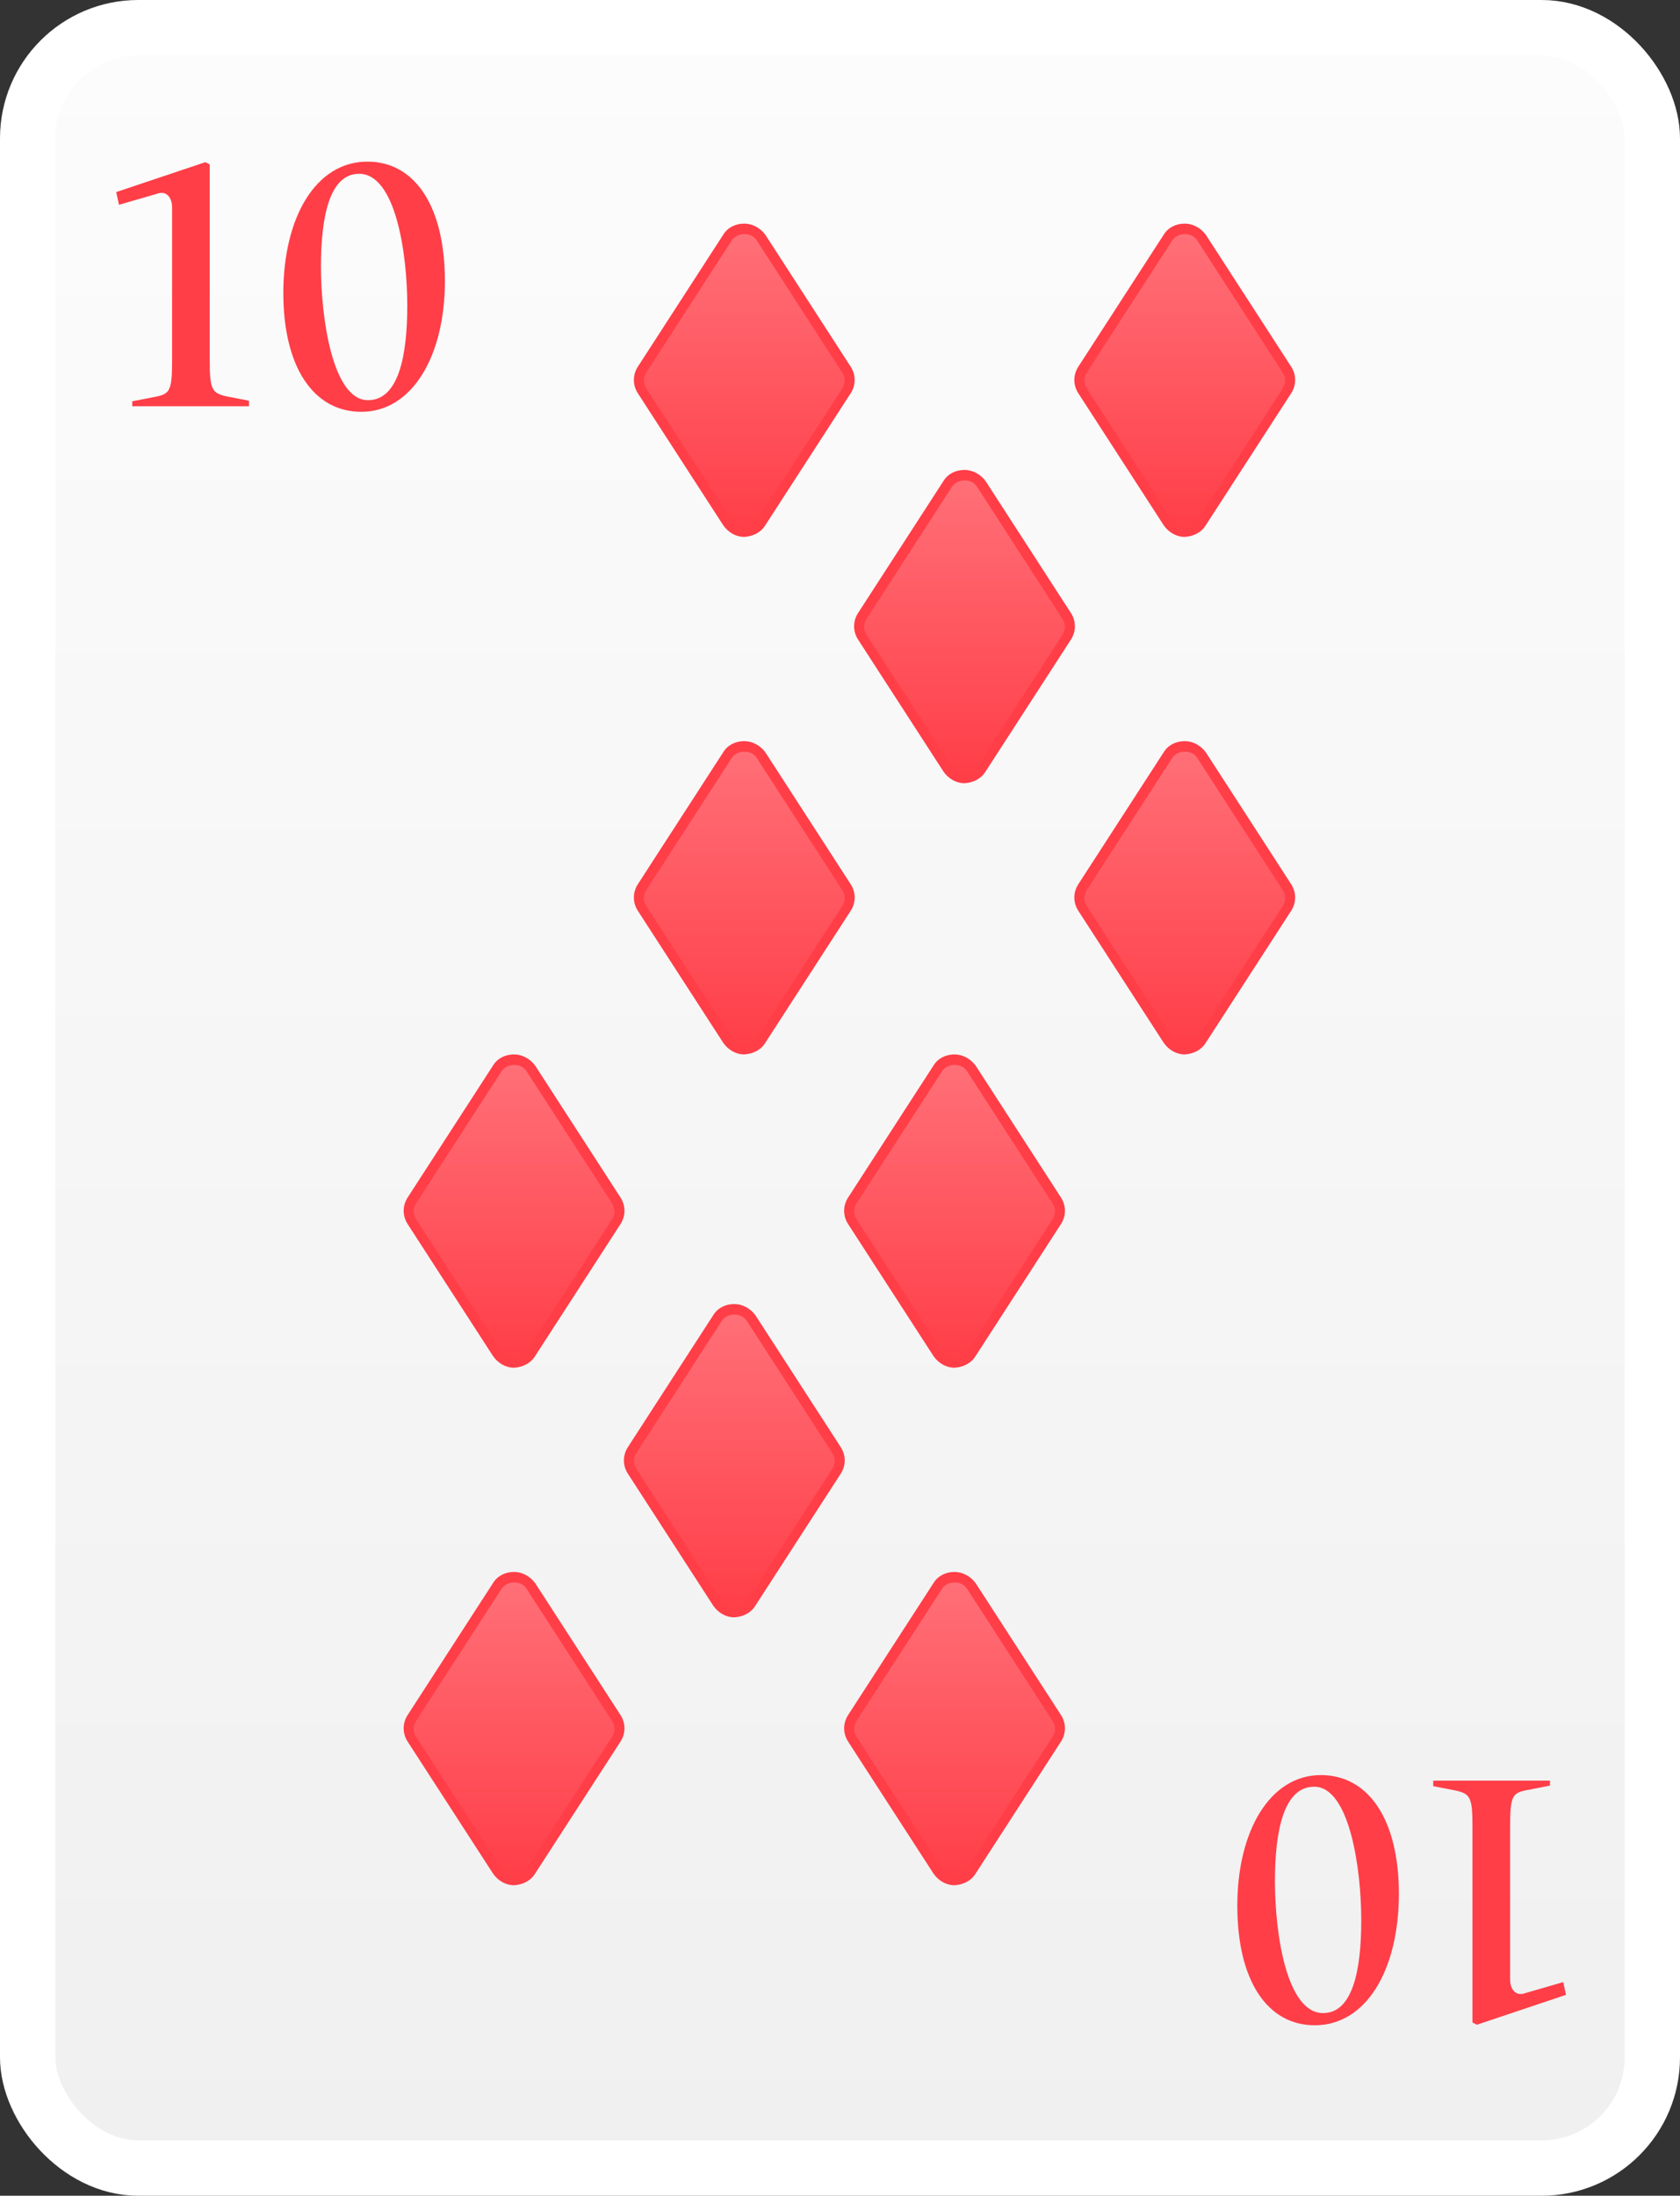 <?xml version="1.0" encoding="UTF-8"?>
<svg id="Laag_2" data-name="Laag 2" xmlns="http://www.w3.org/2000/svg" xmlns:xlink="http://www.w3.org/1999/xlink" viewBox="0 0 30.36 39.67">
  <rect x="0" y="0" width="30.36" height="39.67" fill="#333333" stroke="none"/>
  <defs>
    <style>
      .cls-1 {
        fill: #ff3e48;
      }

      .cls-2 {
        fill: url(#Naamloos_verloop_87-6);
      }

      .cls-3 {
        fill: url(#Naamloos_verloop_87-7);
      }

      .cls-4 {
        fill: url(#Naamloos_verloop_87-8);
      }

      .cls-5 {
        fill: url(#Naamloos_verloop_87-9);
      }

      .cls-6 {
        fill: url(#Naamloos_verloop_87-5);
      }

      .cls-7 {
        fill: url(#Naamloos_verloop_87-2);
      }

      .cls-8 {
        fill: url(#Naamloos_verloop_87-3);
      }

      .cls-9 {
        fill: url(#Naamloos_verloop_87-4);
      }

      .cls-10 {
        fill: url(#Naamloos_verloop_257);
        stroke: #fff;
        stroke-miterlimit: 10;
      }

      .cls-11 {
        fill: url(#Naamloos_verloop_87-10);
      }

      .cls-12 {
        fill: url(#Naamloos_verloop_87);
      }
    </style>
    <linearGradient id="Naamloos_verloop_257" data-name="Naamloos verloop 257" x1="15.18" y1="39.17" x2="15.18" y2=".5" gradientUnits="userSpaceOnUse">
      <stop offset="0" stop-color="#f0f0f0"/>
      <stop offset="1" stop-color="#fcfcfc"/>
    </linearGradient>
    <linearGradient id="Naamloos_verloop_87" data-name="Naamloos verloop 87" x1="21.41" y1="13.47" x2="21.41" y2="18.96" gradientUnits="userSpaceOnUse">
      <stop offset="0" stop-color="#ff7078"/>
      <stop offset="1" stop-color="#ff3e48"/>
    </linearGradient>
    <linearGradient id="Naamloos_verloop_87-2" data-name="Naamloos verloop 87" y1="4.13" y2="9.61" xlink:href="#Naamloos_verloop_87"/>
    <linearGradient id="Naamloos_verloop_87-3" data-name="Naamloos verloop 87" x1="17.43" y1="8.58" x2="17.43" y2="14.06" xlink:href="#Naamloos_verloop_87"/>
    <linearGradient id="Naamloos_verloop_87-4" data-name="Naamloos verloop 87" x1="13.27" y1="23.65" x2="13.27" y2="29.13" xlink:href="#Naamloos_verloop_87"/>
    <linearGradient id="Naamloos_verloop_87-5" data-name="Naamloos verloop 87" x1="13.45" x2="13.45" xlink:href="#Naamloos_verloop_87"/>
    <linearGradient id="Naamloos_verloop_87-6" data-name="Naamloos verloop 87" x1="9.29" y1="19.14" x2="9.29" y2="24.62" xlink:href="#Naamloos_verloop_87"/>
    <linearGradient id="Naamloos_verloop_87-7" data-name="Naamloos verloop 87" x1="17.25" y1="19.14" x2="17.25" y2="24.62" xlink:href="#Naamloos_verloop_87"/>
    <linearGradient id="Naamloos_verloop_87-8" data-name="Naamloos verloop 87" x1="9.29" y1="28.49" x2="9.29" y2="33.97" xlink:href="#Naamloos_verloop_87"/>
    <linearGradient id="Naamloos_verloop_87-9" data-name="Naamloos verloop 87" x1="17.25" y1="28.49" x2="17.25" y2="33.97" xlink:href="#Naamloos_verloop_87"/>
    <linearGradient id="Naamloos_verloop_87-10" data-name="Naamloos verloop 87" x1="13.45" y1="4.13" x2="13.45" y2="9.61" xlink:href="#Naamloos_verloop_87"/>
  </defs>
  <g id="Laag_1-2" data-name="Laag 1">
    <g>
      <rect class="cls-10" x=".5" y=".5" width="29.36" height="38.67" rx="2" ry="2"/>
      <g>
        <path class="cls-1" d="m2.39,7.25l.41-.08c.27-.05.31-.11.31-.66v-2.76c0-.19-.11-.31-.27-.25l-.69.2-.05-.23,1.61-.54.08.04v3.53c0,.54.04.6.3.66l.41.08v.1h-2.11v-.1Z"/>
        <path class="cls-1" d="m5.12,5.3c0-1.38.59-2.38,1.52-2.38.86,0,1.4.81,1.4,2.16s-.59,2.36-1.51,2.36c-.86,0-1.41-.8-1.41-2.15Zm2.24.22c0-.94-.21-2.38-.87-2.38-.53,0-.69.76-.69,1.68s.21,2.41.85,2.41c.56,0,.71-.82.71-1.71Z"/>
      </g>
      <g>
        <path class="cls-1" d="m28.01,32.26l-.41.08c-.27.05-.31.11-.31.66v2.76c0,.19.11.31.27.25l.69-.2.05.23-1.61.54-.08-.04v-3.53c0-.54-.04-.6-.3-.66l-.41-.08v-.1h2.11v.1Z"/>
        <path class="cls-1" d="m25.28,34.21c0,1.38-.59,2.38-1.52,2.38-.86,0-1.4-.81-1.4-2.16s.59-2.36,1.51-2.36c.86,0,1.41.8,1.41,2.15Zm-2.24-.22c0,.94.21,2.38.87,2.38.53,0,.69-.76.69-1.68s-.21-2.41-.85-2.41c-.56,0-.71.82-.71,1.71Z"/>
      </g>
      <g>
        <path class="cls-12" d="m21.11,18.8l-1.54-2.38c-.08-.12-.08-.27,0-.39l1.54-2.38c.14-.22.46-.22.6,0l1.54,2.38c.08.12.08.27,0,.39l-1.54,2.38c-.14.22-.46.22-.6,0Z"/>
        <path class="cls-1" d="m21.41,19.05c-.15,0-.29-.08-.38-.21l-1.54-2.38c-.1-.15-.1-.34,0-.49l1.54-2.38c.08-.13.22-.2.38-.2h0c.15,0,.29.08.38.2l1.54,2.38c.1.15.1.34,0,.49l-1.54,2.38c-.08.13-.22.2-.38.21h0Zm-.23-.3c.05.08.13.12.23.12h0c.09,0,.18-.05.23-.12l1.54-2.38c.06-.09.06-.2,0-.29l-1.54-2.38c-.05-.08-.13-.12-.23-.12h0c-.09,0-.18.04-.23.12l-1.54,2.38c-.06.09-.06.2,0,.29l1.54,2.38Z"/>
      </g>
      <g>
        <path class="cls-7" d="m21.11,9.45l-1.54-2.38c-.08-.12-.08-.27,0-.39l1.54-2.38c.14-.22.46-.22.6,0l1.54,2.38c.08.12.08.27,0,.39l-1.54,2.38c-.14.22-.46.22-.6,0Z"/>
        <path class="cls-1" d="m21.41,9.7c-.15,0-.29-.08-.38-.21l-1.54-2.38c-.1-.15-.1-.34,0-.49l1.54-2.38c.08-.13.22-.2.38-.2h0c.15,0,.29.08.38.2l1.54,2.38c.1.15.1.34,0,.49l-1.54,2.38c-.08.13-.22.2-.38.21h0Zm-.23-.3c.05.08.13.12.23.12h0c.09,0,.18-.05.23-.12l1.54-2.38c.06-.09.06-.2,0-.29l-1.54-2.38c-.05-.08-.13-.12-.23-.12h0c-.09,0-.18.04-.23.12l-1.54,2.38c-.06.09-.06.2,0,.29l1.54,2.38Z"/>
      </g>
      <g>
        <path class="cls-8" d="m17.13,13.9l-1.54-2.38c-.08-.12-.08-.27,0-.39l1.54-2.38c.14-.22.46-.22.6,0l1.54,2.38c.08.12.08.27,0,.39l-1.54,2.38c-.14.22-.46.22-.6,0Z"/>
        <path class="cls-1" d="m17.43,14.15c-.15,0-.29-.08-.38-.21l-1.54-2.38c-.1-.15-.1-.34,0-.49l1.54-2.38c.08-.13.22-.2.38-.2h0c.15,0,.29.08.38.2l1.54,2.38c.1.15.1.34,0,.49l-1.54,2.38c-.08.13-.22.2-.38.21h0Zm-.23-.3c.05.08.13.12.23.12h0c.09,0,.18-.05.23-.12l1.54-2.38c.06-.09.06-.2,0-.29l-1.54-2.38c-.05-.08-.13-.12-.23-.12h0c-.09,0-.18.04-.23.12l-1.54,2.38c-.06.09-.06.2,0,.29l1.54,2.38Z"/>
      </g>
      <g>
        <path class="cls-9" d="m12.97,28.97l-1.54-2.38c-.08-.12-.08-.27,0-.39l1.54-2.38c.14-.22.46-.22.6,0l1.54,2.38c.08.12.08.27,0,.39l-1.54,2.38c-.14.22-.46.22-.6,0Z"/>
        <path class="cls-1" d="m13.27,29.22c-.15,0-.29-.08-.38-.21l-1.54-2.38c-.1-.15-.1-.34,0-.49l1.54-2.38c.08-.13.22-.2.38-.2h0c.15,0,.29.08.38.2l1.54,2.38c.1.15.1.34,0,.49l-1.54,2.38c-.08.13-.22.2-.38.21h0Zm-.23-.3c.05.08.13.12.23.12h0c.09,0,.18-.05.23-.12l1.54-2.38c.06-.09.06-.2,0-.29l-1.54-2.38c-.05-.08-.13-.12-.23-.12h0c-.09,0-.18.04-.23.12l-1.54,2.38c-.06.09-.06.2,0,.29l1.54,2.38Z"/>
      </g>
      <g>
        <path class="cls-6" d="m13.15,18.8l-1.54-2.38c-.08-.12-.08-.27,0-.39l1.54-2.38c.14-.22.46-.22.6,0l1.54,2.38c.08.12.08.27,0,.39l-1.54,2.38c-.14.22-.46.22-.6,0Z"/>
        <path class="cls-1" d="m13.45,19.05c-.15,0-.29-.08-.38-.21l-1.54-2.38c-.1-.15-.1-.34,0-.49l1.54-2.38c.08-.13.22-.2.38-.2h0c.15,0,.29.08.38.2l1.54,2.38c.1.15.1.34,0,.49l-1.54,2.38c-.08.13-.22.2-.38.21h0Zm-.23-.3c.05.08.13.12.23.12h0c.09,0,.18-.05.23-.12l1.54-2.38c.06-.09.06-.2,0-.29l-1.54-2.38c-.05-.08-.13-.12-.23-.12h0c-.09,0-.18.04-.23.12l-1.54,2.38c-.06.09-.06.2,0,.29l1.54,2.38Z"/>
      </g>
      <g>
        <path class="cls-2" d="m8.99,24.46l-1.54-2.38c-.08-.12-.08-.27,0-.39l1.54-2.38c.14-.22.46-.22.6,0l1.54,2.38c.08.12.08.27,0,.39l-1.54,2.38c-.14.22-.46.22-.6,0Z"/>
        <path class="cls-1" d="m9.29,24.71c-.15,0-.29-.08-.38-.21l-1.54-2.38c-.1-.15-.1-.34,0-.49l1.54-2.38c.08-.13.22-.2.38-.2h0c.15,0,.29.08.38.2l1.54,2.38c.1.15.1.34,0,.49l-1.54,2.38c-.08.13-.22.2-.38.21h0Zm-.23-.3c.05.08.13.12.23.12h0c.09,0,.18-.05.23-.12l1.54-2.38c.06-.09.06-.2,0-.29l-1.54-2.38c-.05-.08-.13-.12-.23-.12h0c-.09,0-.18.04-.23.12l-1.54,2.38c-.06.09-.06.2,0,.29l1.54,2.38Z"/>
      </g>
      <g>
        <path class="cls-3" d="m16.95,24.46l-1.54-2.38c-.08-.12-.08-.27,0-.39l1.54-2.38c.14-.22.46-.22.6,0l1.54,2.38c.08.12.08.27,0,.39l-1.54,2.38c-.14.22-.46.22-.6,0Z"/>
        <path class="cls-1" d="m17.25,24.71c-.15,0-.29-.08-.38-.21l-1.54-2.38c-.1-.15-.1-.34,0-.49l1.54-2.38c.08-.13.22-.2.38-.2h0c.15,0,.29.08.38.2l1.54,2.38c.1.15.1.34,0,.49l-1.54,2.38c-.08.13-.22.2-.38.21h0Zm-.23-.3c.05.08.13.12.23.12h0c.09,0,.18-.05.23-.12l1.54-2.38c.06-.09.06-.2,0-.29l-1.54-2.38c-.05-.08-.13-.12-.23-.12h0c-.09,0-.18.04-.23.12l-1.54,2.38c-.06.09-.06.2,0,.29l1.54,2.38Z"/>
      </g>
      <g>
        <path class="cls-4" d="m8.99,33.81l-1.54-2.38c-.08-.12-.08-.27,0-.39l1.54-2.38c.14-.22.46-.22.6,0l1.54,2.38c.08.12.08.27,0,.39l-1.54,2.38c-.14.22-.46.22-.6,0Z"/>
        <path class="cls-1" d="m9.29,34.06c-.15,0-.29-.08-.38-.21l-1.54-2.38c-.1-.15-.1-.34,0-.49l1.54-2.38c.08-.13.22-.2.38-.2h0c.15,0,.29.08.38.2l1.54,2.38c.1.15.1.34,0,.49l-1.54,2.38c-.08.13-.22.2-.38.21h0Zm-.23-.3c.05.08.13.12.23.12h0c.09,0,.18-.05.23-.12l1.54-2.38c.06-.09.06-.2,0-.29l-1.54-2.38c-.05-.08-.13-.12-.23-.12h0c-.09,0-.18.04-.23.12l-1.54,2.38c-.06.09-.06.2,0,.29l1.54,2.38Z"/>
      </g>
      <g>
        <path class="cls-5" d="m16.95,33.81l-1.54-2.38c-.08-.12-.08-.27,0-.39l1.54-2.38c.14-.22.46-.22.6,0l1.54,2.38c.08.12.08.27,0,.39l-1.54,2.38c-.14.22-.46.22-.6,0Z"/>
        <path class="cls-1" d="m17.25,34.06c-.15,0-.29-.08-.38-.21l-1.54-2.38c-.1-.15-.1-.34,0-.49l1.54-2.38c.08-.13.22-.2.38-.2h0c.15,0,.29.08.38.2l1.54,2.38c.1.15.1.34,0,.49l-1.54,2.38c-.08.13-.22.2-.38.21h0Zm-.23-.3c.05.08.13.12.23.12h0c.09,0,.18-.05.23-.12l1.54-2.38c.06-.09.06-.2,0-.29l-1.54-2.38c-.05-.08-.13-.12-.23-.12h0c-.09,0-.18.04-.23.12l-1.54,2.38c-.06.09-.06.2,0,.29l1.54,2.38Z"/>
      </g>
      <g>
        <path class="cls-11" d="m13.15,9.45l-1.54-2.38c-.08-.12-.08-.27,0-.39l1.54-2.38c.14-.22.46-.22.6,0l1.54,2.38c.08.12.08.27,0,.39l-1.54,2.38c-.14.22-.46.22-.6,0Z"/>
        <path class="cls-1" d="m13.45,9.7c-.15,0-.29-.08-.38-.21l-1.54-2.38c-.1-.15-.1-.34,0-.49l1.54-2.38c.08-.13.22-.2.38-.2h0c.15,0,.29.08.38.2l1.54,2.38c.1.15.1.34,0,.49l-1.54,2.38c-.08.13-.22.2-.38.21h0Zm-.23-.3c.05.08.13.12.23.12h0c.09,0,.18-.05.23-.12l1.54-2.38c.06-.09.06-.2,0-.29l-1.54-2.38c-.05-.08-.13-.12-.23-.12h0c-.09,0-.18.04-.23.12l-1.54,2.38c-.06.09-.06.2,0,.29l1.54,2.38Z"/>
      </g>
    </g>
  </g>
</svg>